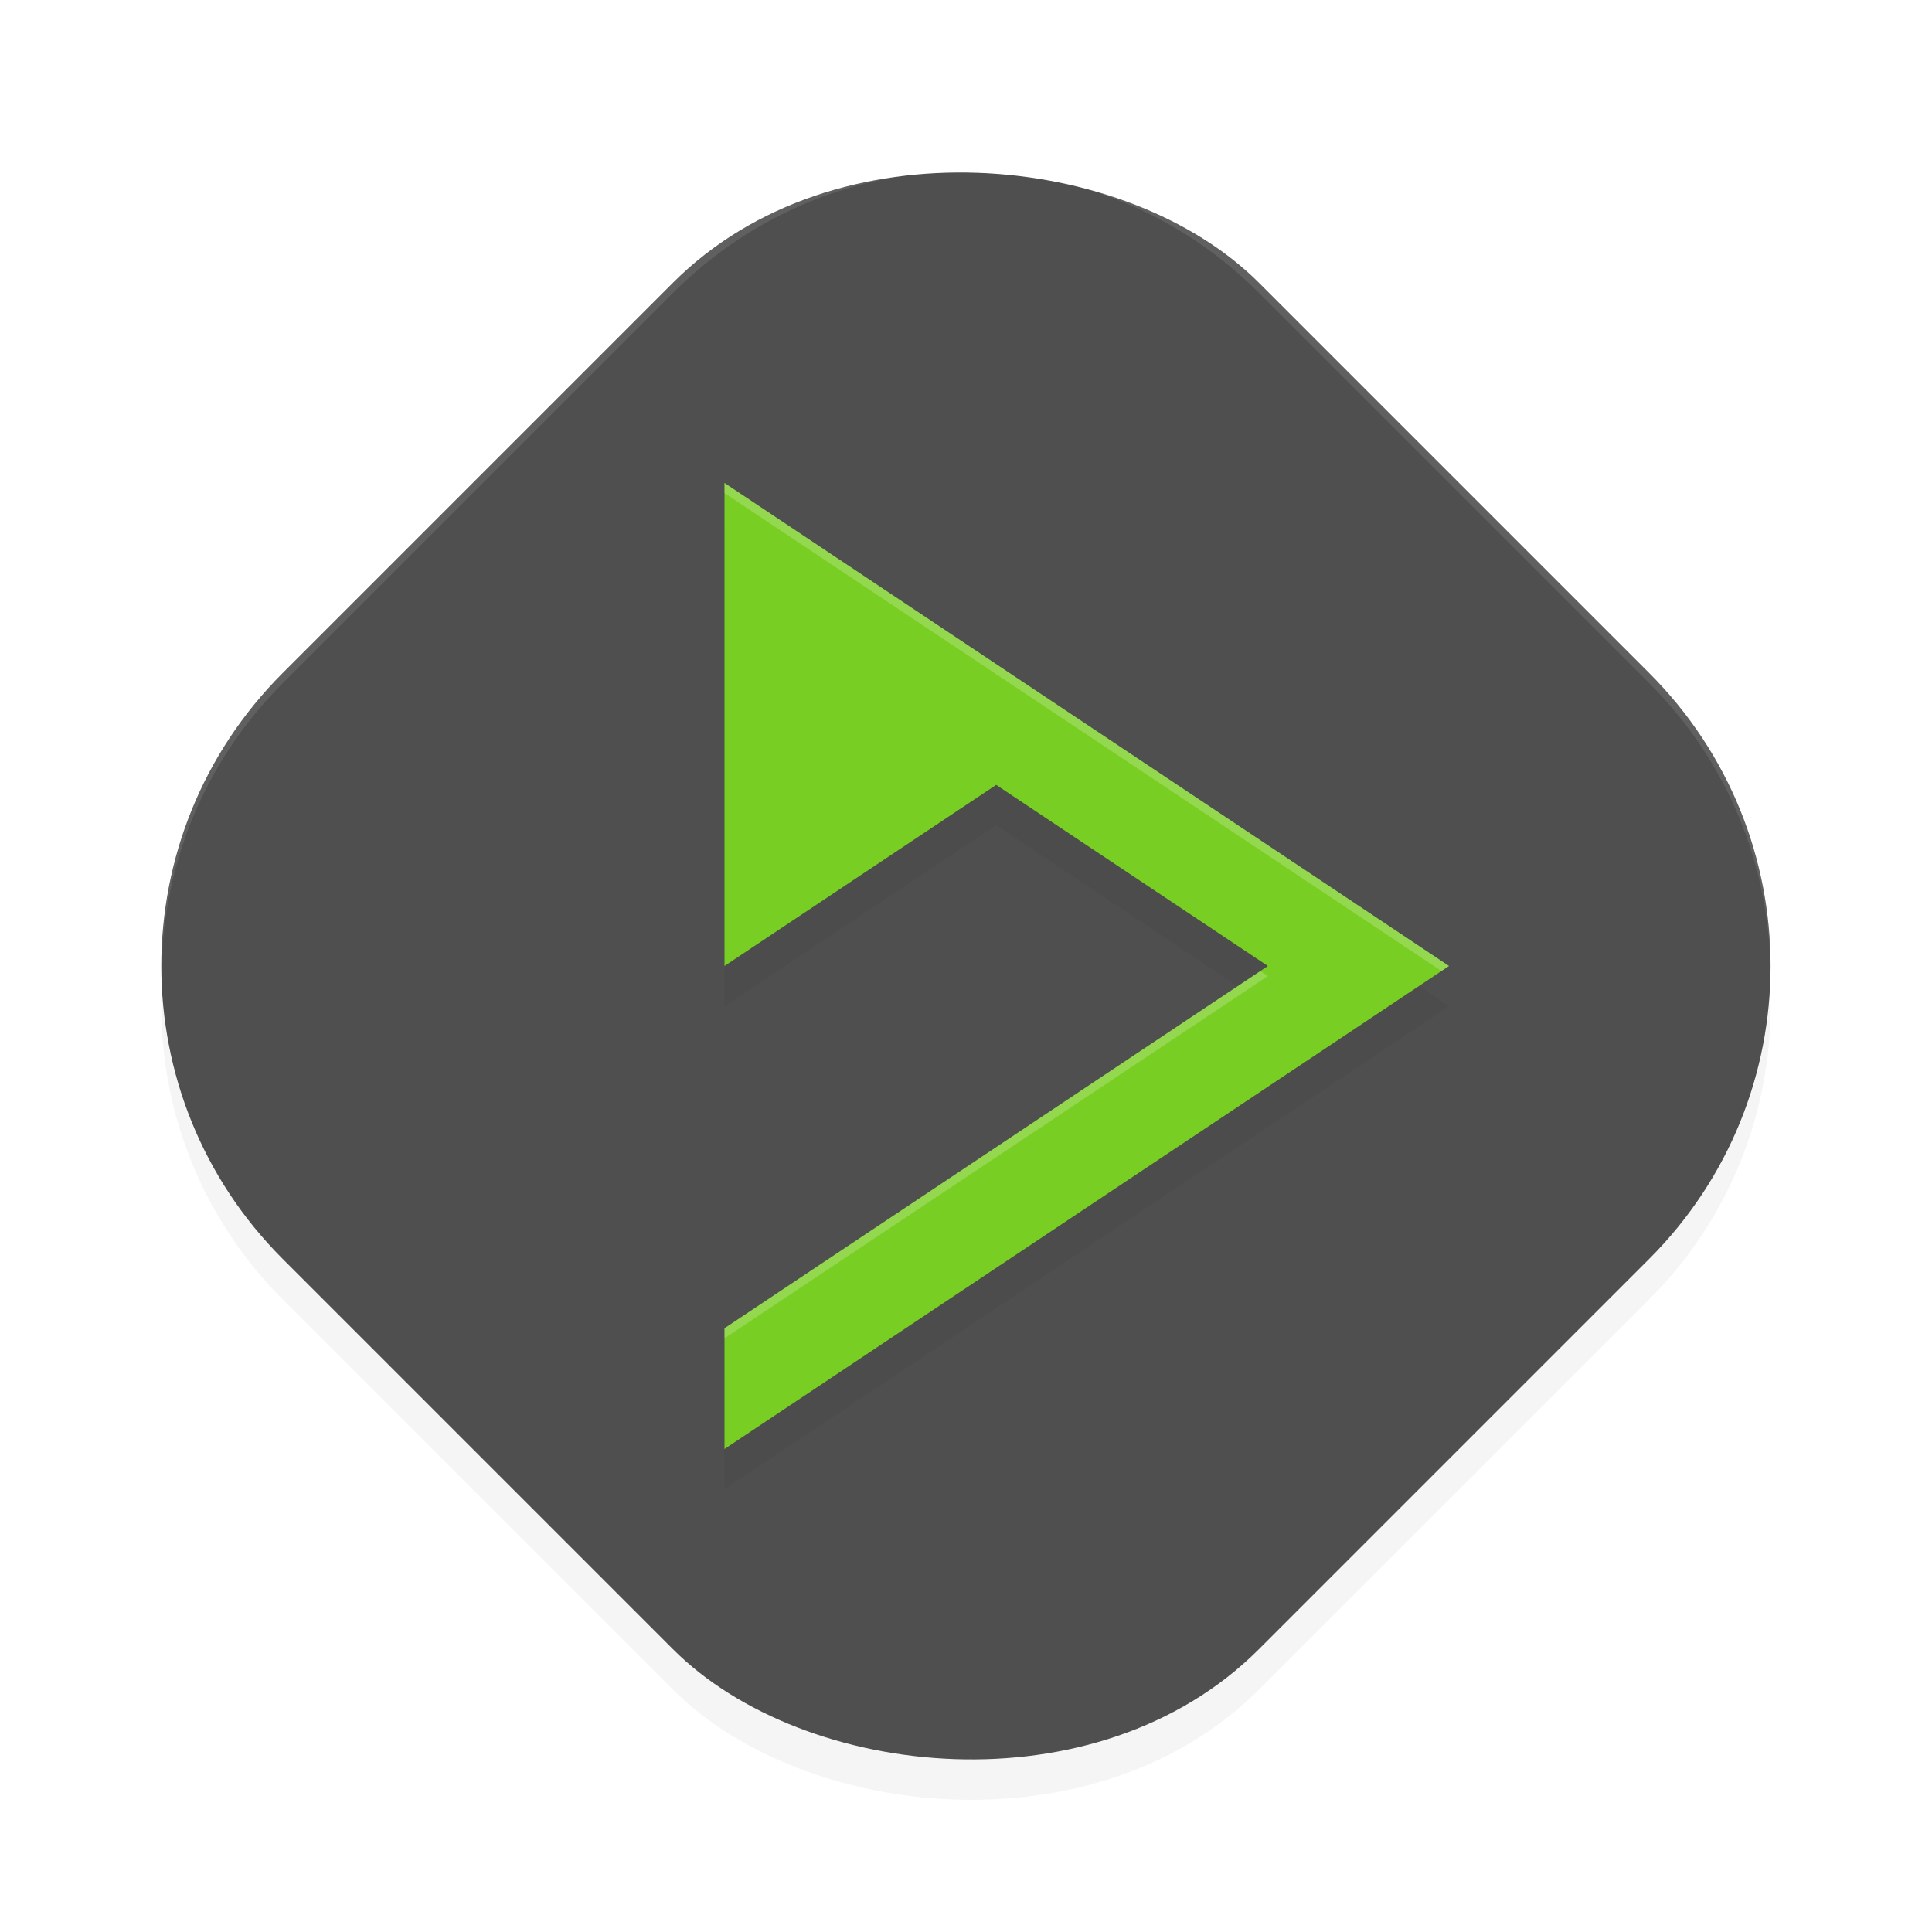 <?xml version='1.0' encoding='utf-8'?>
<svg xmlns="http://www.w3.org/2000/svg" width="192" height="192" version="1" id="svg14">
  <defs>
    <filter style="color-interpolation-filters:sRGB" id="filter943" x="-0.056" width="1.112" y="-0.056" height="1.112">
      <feGaussianBlur stdDeviation="3.2"/>
    </filter>
    <filter style="color-interpolation-filters:sRGB" id="filter947" x="-0.056" width="1.112" y="-0.042" height="1.084">
      <feGaussianBlur stdDeviation="1.68"/>
    </filter>
  </defs>
  <rect style="filter:url(#filter943);opacity:0.2" width="137.196" height="137.196" x="-71.44" y="70" rx="41.16" ry="41.16" transform="rotate(-45)"/>
  <rect style="fill:#4f4f4f" width="137.196" height="137.196" x="-68.6" y="67.16" rx="41.16" ry="41.16" transform="rotate(-45)"/>
  <path style="filter:url(#filter947);opacity:0.2;fill-rule:evenodd" d="m 72,52 v 48 l 27,-18 27,18 -54,36 v 12 l 72,-48 -36,-24 z"/>
  <path style="fill:#79ce24;fill-rule:evenodd" d="m 72,48 v 48 l 27,-18 27,18 -54,36 v 12 L 144,96 108,72 Z"/>
  <path style="opacity:0.1;fill:#ffffff" d="M 96 16 C 85.479 16 74.96 20.032 66.898 28.094 L 28.094 66.898 C 19.919 75.073 15.938 85.772 16.057 96.439 C 16.191 86.106 20.175 75.818 28.094 67.898 L 66.898 29.094 C 74.96 21.032 85.479 17 96 17 C 106.521 17 117.04 21.032 125.102 29.094 L 163.906 67.898 C 171.825 75.818 175.809 86.106 175.943 96.439 C 176.062 85.772 172.081 75.073 163.906 66.898 L 125.102 28.094 C 117.04 20.032 106.521 16 96 16 z "/>
  <path style="opacity:0.2;fill:#ffffff;fill-rule:evenodd" d="M 72 48 L 72 49 L 108 73 L 143.25 96.5 L 144 96 L 108 72 L 72 48 z M 125.25 96.5 L 72 132 L 72 133 L 126 97 L 125.25 96.5 z "/>
</svg>

